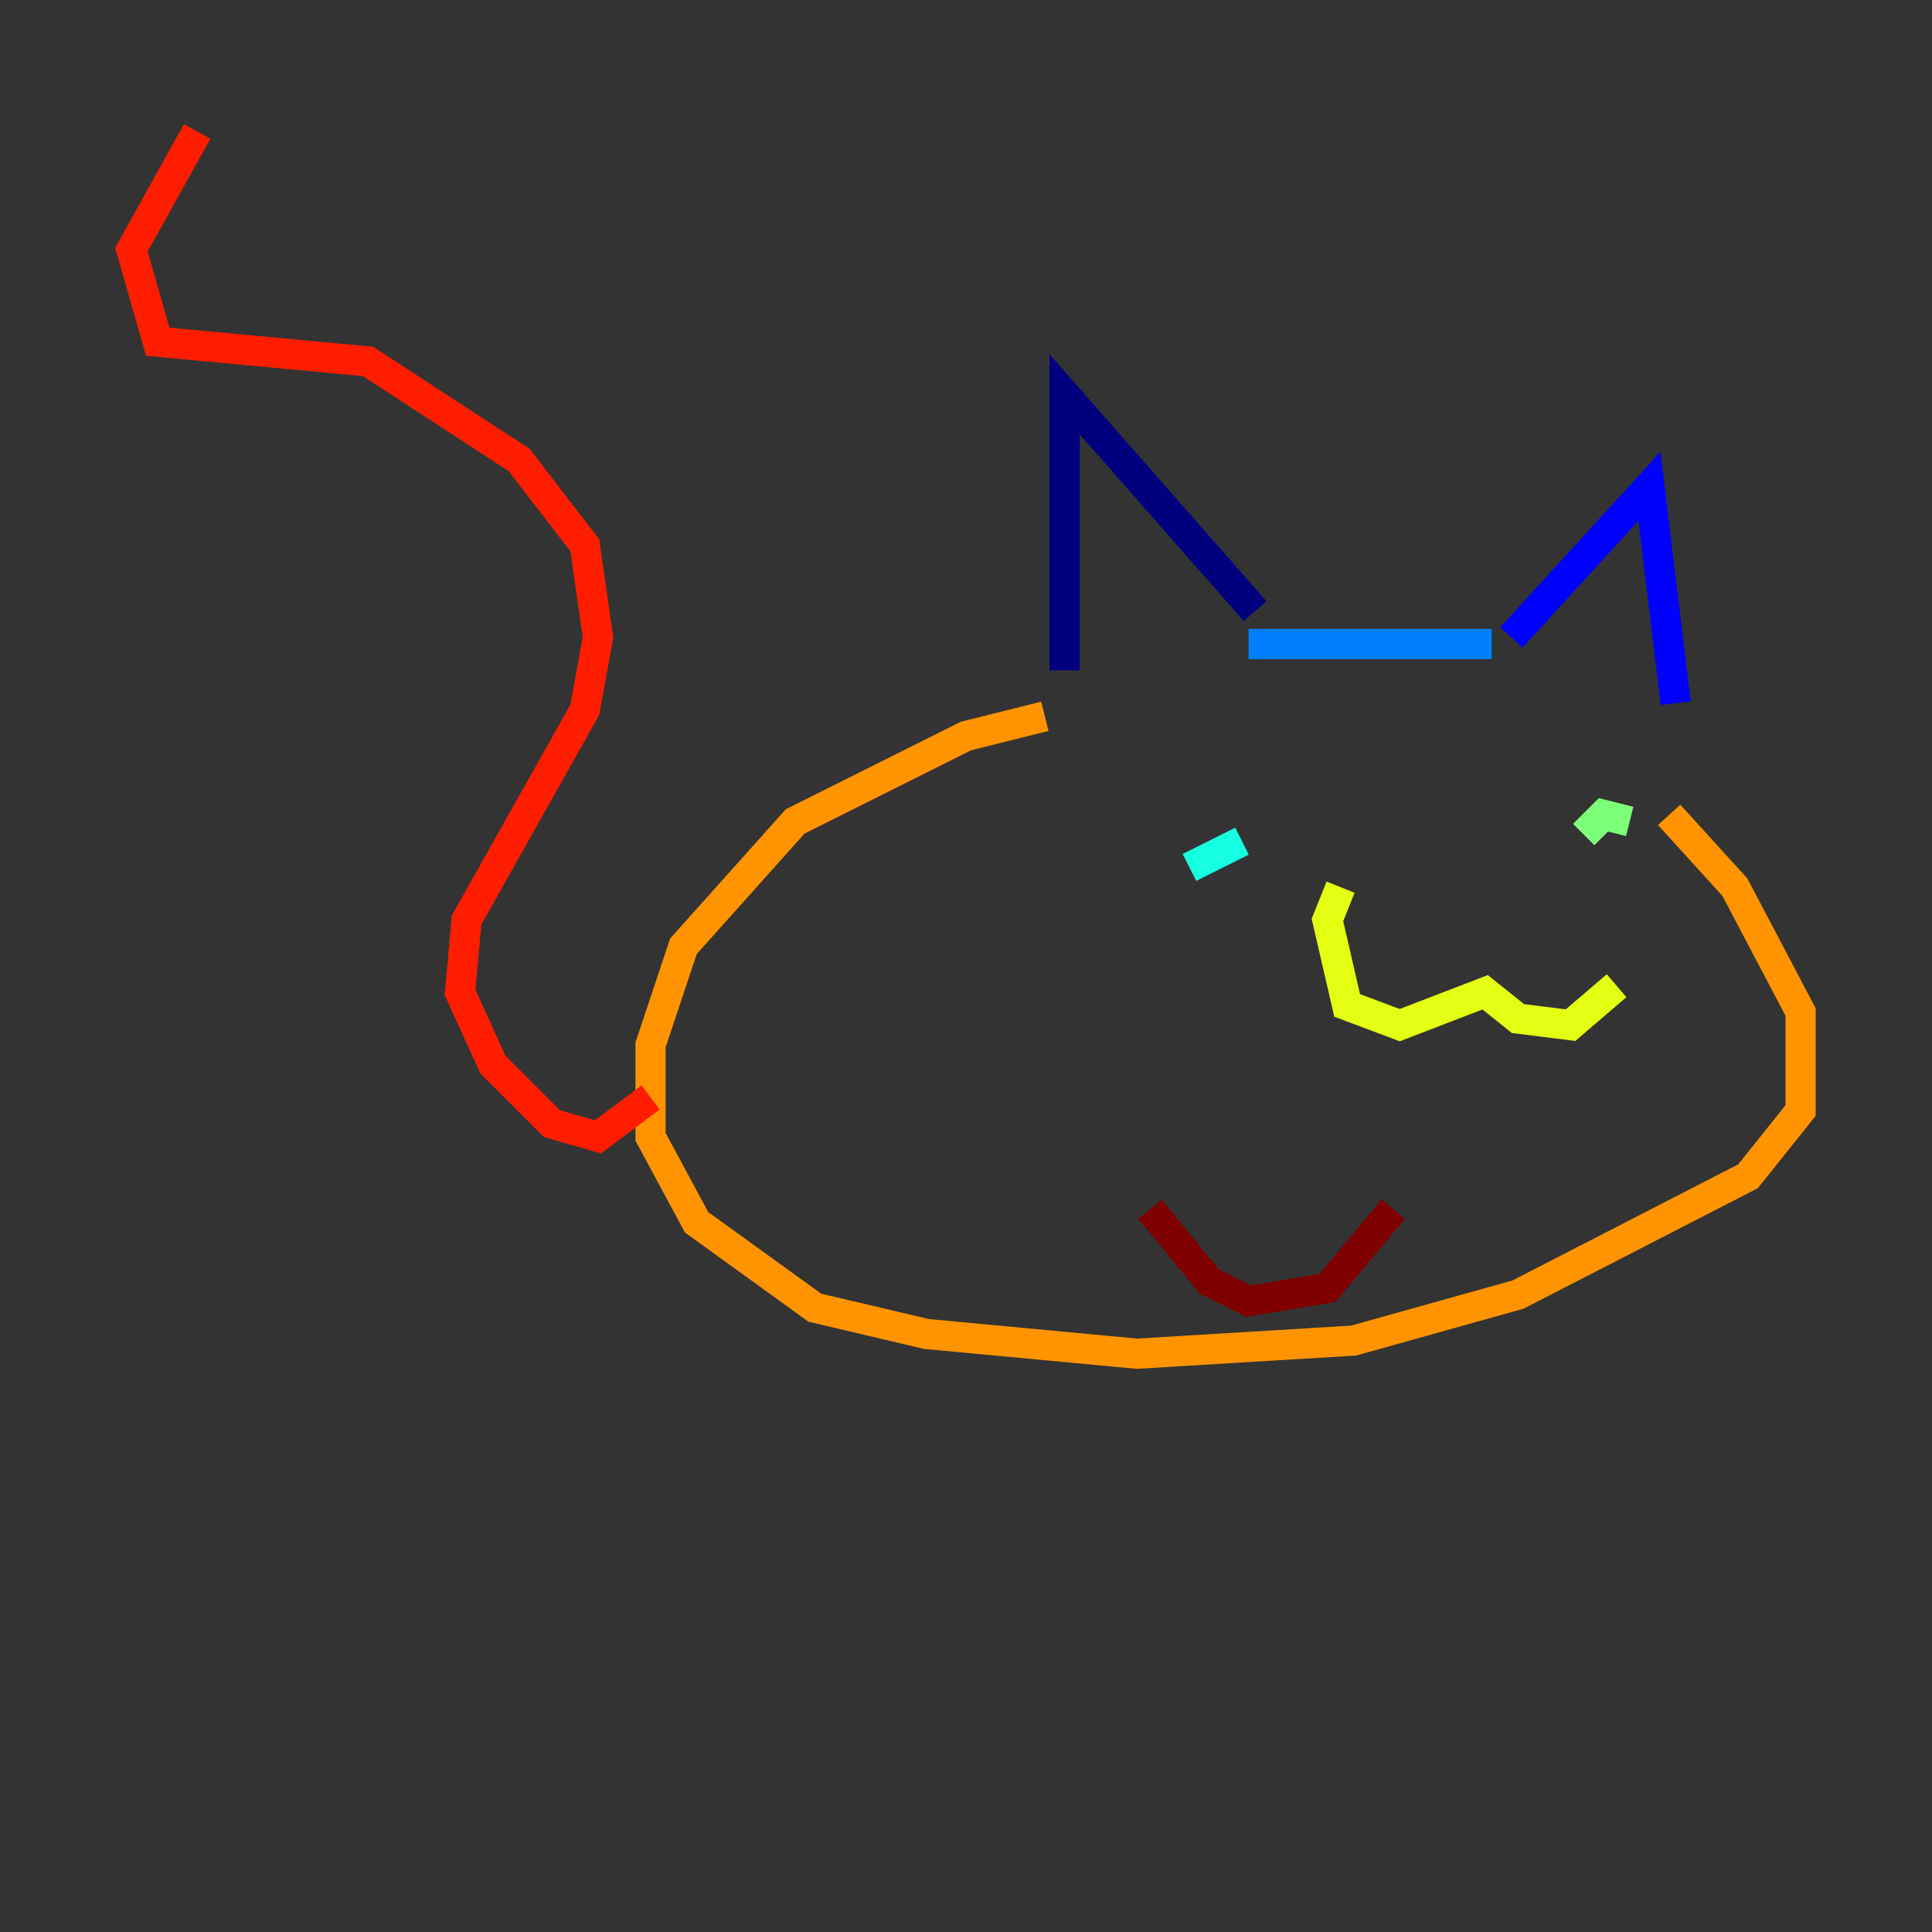 <?xml version="1.0" encoding="utf-8" ?>
<svg baseProfile="tiny" height="128" version="1.2" viewBox="0,0,128,128" width="128" xmlns="http://www.w3.org/2000/svg" xmlns:ev="http://www.w3.org/2001/xml-events" xmlns:xlink="http://www.w3.org/1999/xlink"><rect x="0" y="0" width="128" height="128" fill="#333333" stroke="none"/><defs /><polyline fill="none" points="83.156,40.49 70.531,26.122 70.531,44.408" stroke="#00007f" stroke-width="2" /><polyline fill="none" points="100.136,42.231 109.279,32.218 111.02,46.585" stroke="#0000ff" stroke-width="2" /><polyline fill="none" points="82.721,42.667 98.83,42.667" stroke="#0080ff" stroke-width="2" /><polyline fill="none" points="78.803,57.469 82.286,55.728" stroke="#15ffe1" stroke-width="2" /><polyline fill="none" points="107.973,54.422 106.231,53.986 104.925,55.292" stroke="#7cff79" stroke-width="2" /><polyline fill="none" points="88.816,58.776 87.946,60.952 89.252,66.612 92.735,67.918 98.395,65.742 100.571,67.483 104.054,67.918 107.102,65.306" stroke="#e4ff12" stroke-width="2" /><polyline fill="none" points="69.225,47.456 64.0,48.762 52.68,54.422 45.279,62.694 43.102,69.225 43.102,75.32 46.15,80.98 53.986,86.639 61.388,88.381 75.32,89.687 89.687,88.816 100.571,85.769 115.809,77.932 119.293,73.578 119.293,67.048 114.939,58.776 110.585,53.986" stroke="#ff9400" stroke-width="2" /><polyline fill="none" points="43.102,72.707 39.619,75.32 36.571,74.449 32.653,70.531 30.476,65.742 30.912,60.952 38.748,47.02 39.619,42.231 38.748,36.136 34.395,30.476 24.381,23.946 10.449,22.64 8.707,16.544 13.061,8.707" stroke="#ff1d00" stroke-width="2" /><polyline fill="none" points="76.191,80.109 80.109,84.898 82.721,86.204 87.946,85.333 92.299,80.109" stroke="#7f0000" stroke-width="2" /></svg>